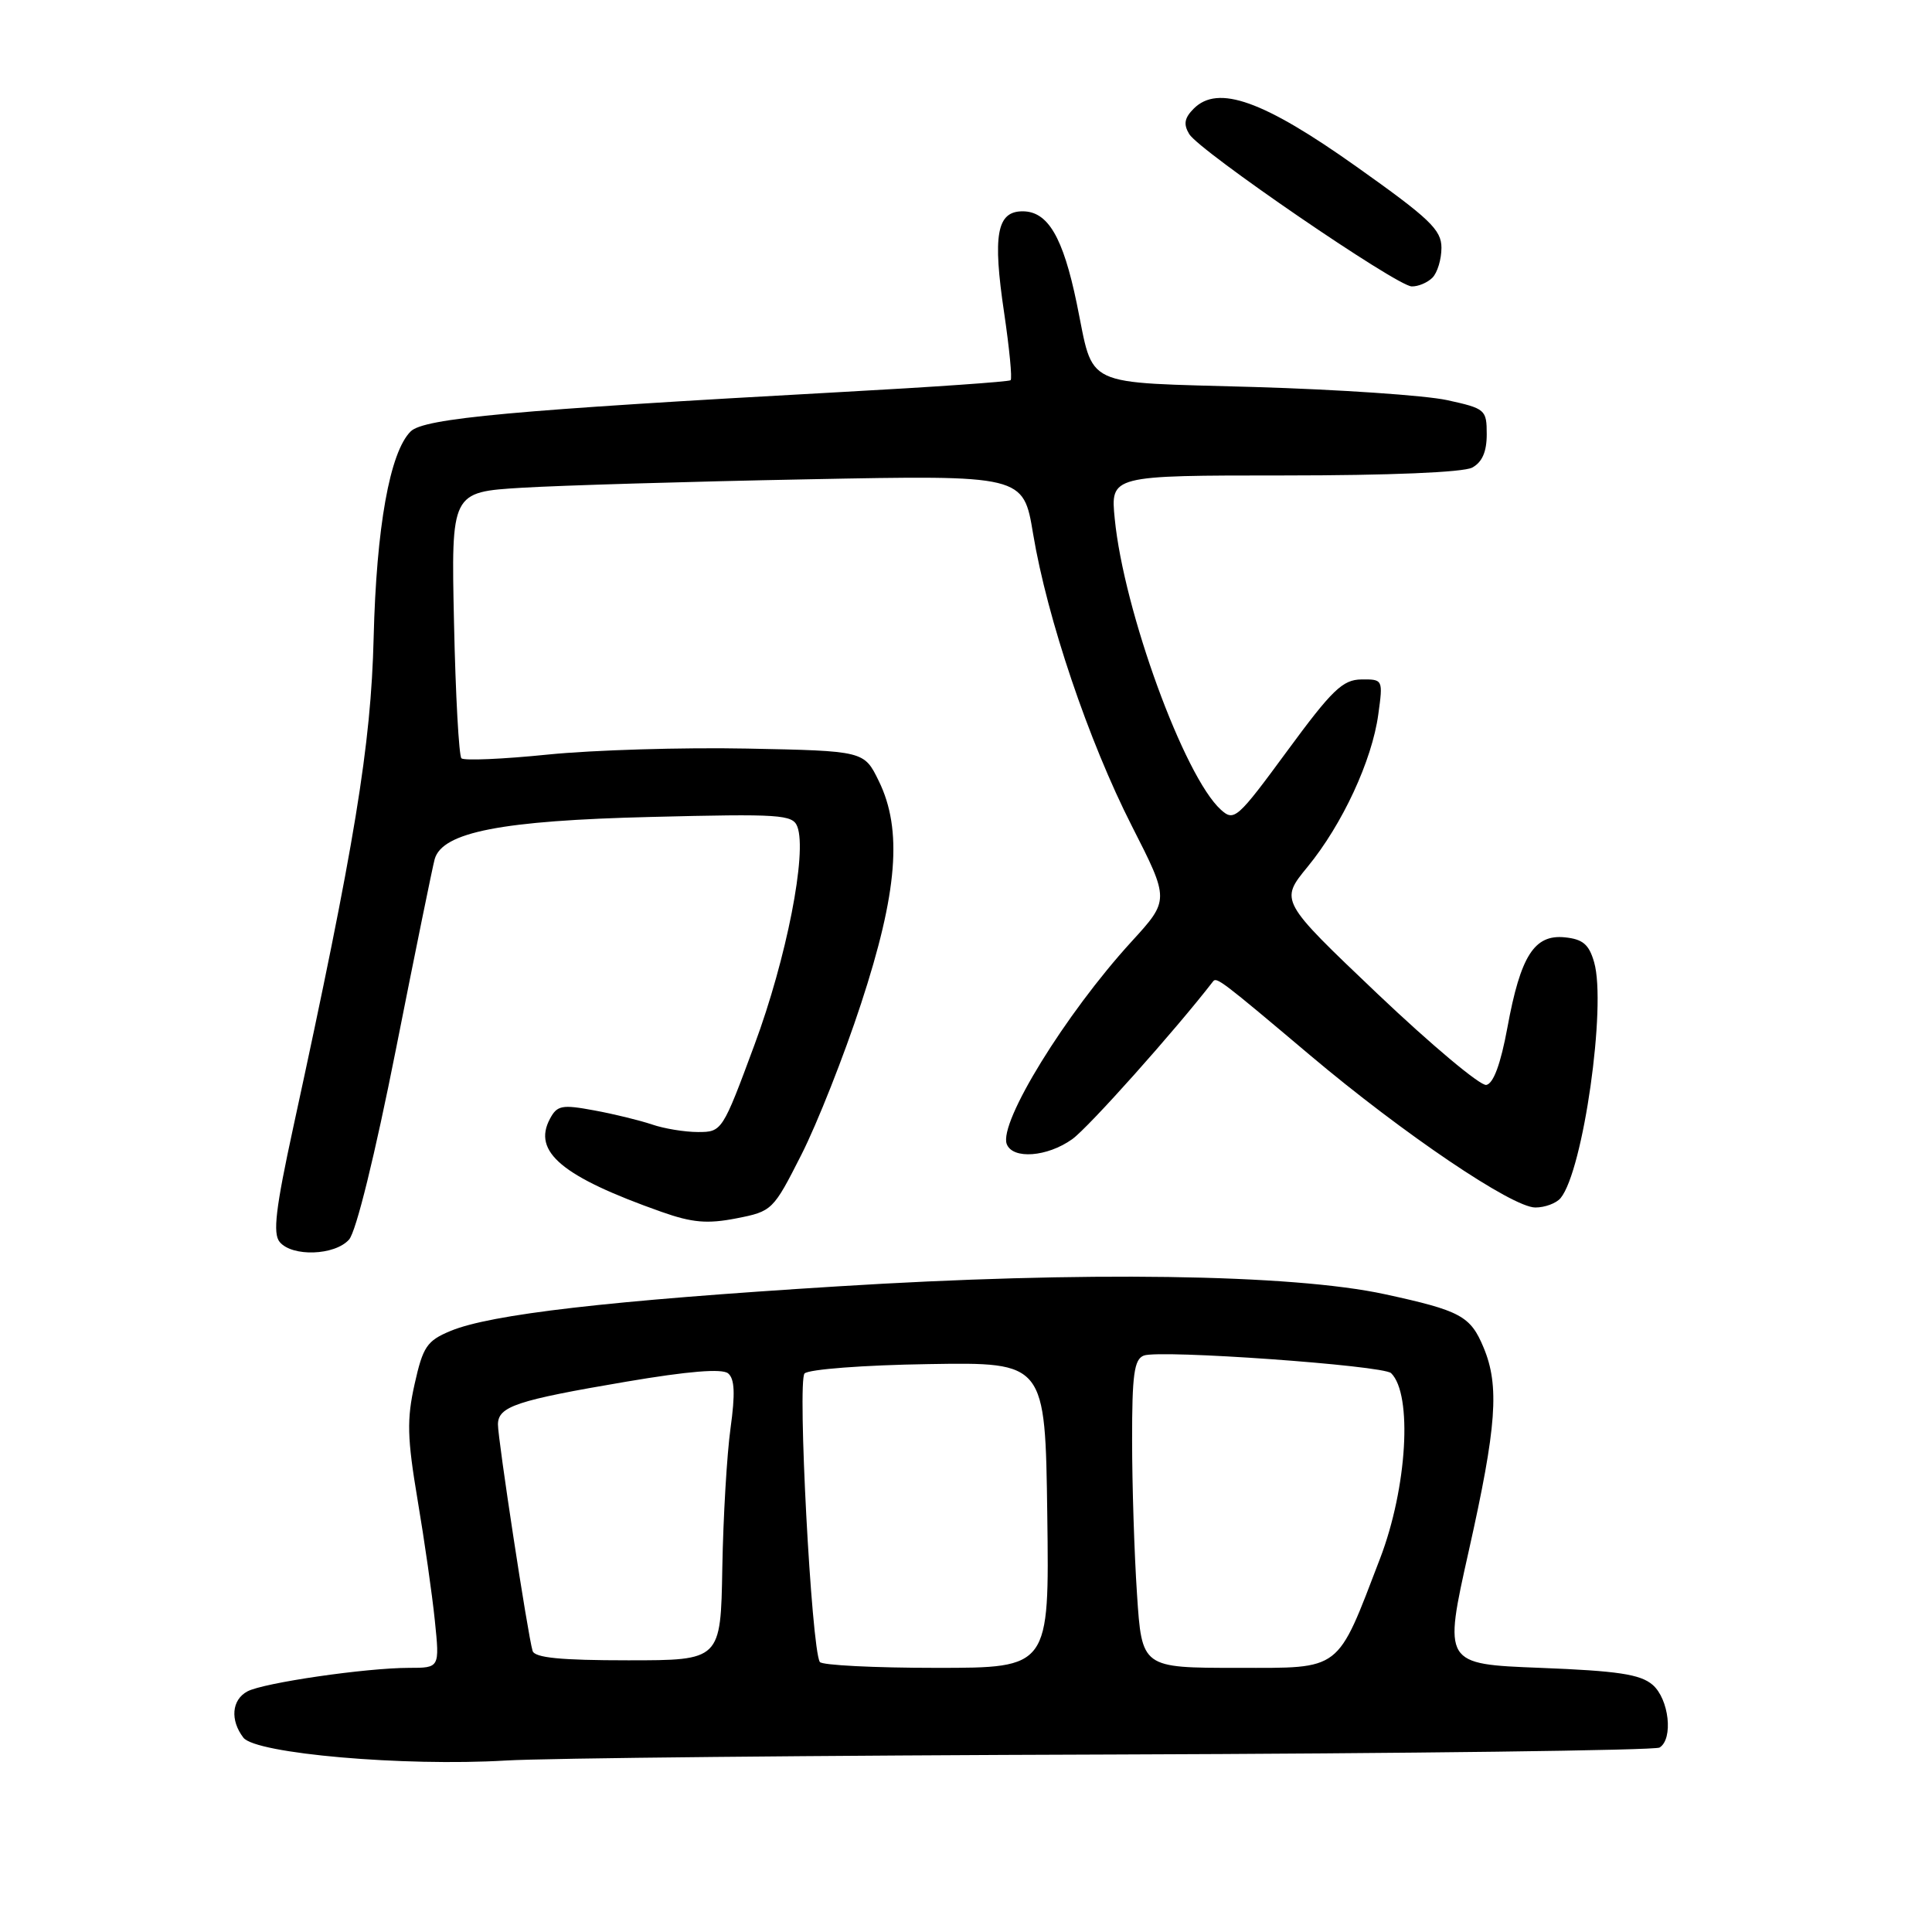 <?xml version="1.0" encoding="UTF-8" standalone="no"?>
<!DOCTYPE svg PUBLIC "-//W3C//DTD SVG 1.1//EN" "http://www.w3.org/Graphics/SVG/1.1/DTD/svg11.dtd" >
<svg xmlns="http://www.w3.org/2000/svg" xmlns:xlink="http://www.w3.org/1999/xlink" version="1.1" viewBox="0 0 256 256">
 <g >
 <path fill="currentColor"
d=" M 147.65 232.48 C 186.78 232.35 219.30 231.93 219.90 231.56 C 221.75 230.42 221.16 225.12 218.97 223.24 C 217.35 221.85 214.36 221.40 204.10 221.00 C 191.26 220.50 191.26 220.50 194.62 205.50 C 198.32 189.00 198.71 183.64 196.58 178.55 C 194.84 174.37 193.54 173.67 183.50 171.49 C 171.19 168.82 143.46 168.42 111.00 170.45 C 80.71 172.33 64.97 174.15 59.67 176.37 C 56.57 177.66 56.04 178.45 54.94 183.39 C 53.89 188.09 53.95 190.51 55.33 198.73 C 56.24 204.11 57.27 211.31 57.62 214.75 C 58.26 221.00 58.26 221.00 54.20 221.00 C 48.51 221.00 34.90 222.98 32.78 224.12 C 30.70 225.23 30.47 227.93 32.25 230.25 C 33.87 232.37 53.52 234.08 67.00 233.28 C 72.22 232.96 108.52 232.60 147.65 232.48 Z  M 46.25 164.25 C 47.19 163.20 49.68 153.06 52.47 139.00 C 55.03 126.07 57.34 114.75 57.60 113.83 C 58.63 110.26 66.47 108.73 86.24 108.25 C 103.39 107.82 105.04 107.93 105.65 109.53 C 106.97 112.97 104.22 127.01 99.97 138.45 C 95.74 149.88 95.66 150.00 92.50 150.00 C 90.74 150.00 87.99 149.55 86.40 149.00 C 84.80 148.46 81.35 147.61 78.72 147.13 C 74.46 146.34 73.82 146.46 72.87 148.25 C 70.53 152.62 74.48 155.92 87.63 160.57 C 91.73 162.02 93.71 162.19 97.57 161.44 C 102.32 160.51 102.45 160.38 106.19 153.00 C 108.28 148.88 111.84 139.88 114.09 133.00 C 118.94 118.22 119.60 109.94 116.45 103.50 C 114.50 99.50 114.50 99.50 99.00 99.19 C 90.47 99.02 78.61 99.38 72.63 99.98 C 66.65 100.59 61.48 100.81 61.14 100.48 C 60.81 100.14 60.36 92.07 60.16 82.54 C 59.78 65.20 59.78 65.20 69.14 64.63 C 74.29 64.32 91.35 63.81 107.05 63.51 C 135.60 62.95 135.60 62.95 136.89 70.73 C 138.76 81.96 144.24 98.18 149.98 109.46 C 154.97 119.26 154.97 119.26 149.92 124.78 C 141.20 134.32 132.31 148.75 133.40 151.60 C 134.19 153.65 138.76 153.31 142.07 150.95 C 144.22 149.42 155.69 136.57 160.74 130.04 C 161.20 129.43 161.89 129.95 173.61 139.84 C 185.95 150.24 200.39 160.00 203.44 160.00 C 204.71 160.00 206.22 159.44 206.79 158.75 C 209.78 155.13 212.89 133.24 211.23 127.50 C 210.55 125.13 209.73 124.44 207.33 124.20 C 203.30 123.80 201.48 126.66 199.74 136.15 C 198.85 140.98 197.89 143.58 196.94 143.76 C 196.15 143.90 189.67 138.47 182.53 131.69 C 169.57 119.36 169.57 119.36 173.26 114.86 C 177.87 109.24 181.80 100.77 182.63 94.67 C 183.27 90.04 183.25 90.00 180.39 90.03 C 177.91 90.06 176.51 91.41 170.56 99.51 C 163.94 108.52 163.53 108.88 161.77 107.29 C 156.91 102.89 148.91 80.95 147.71 68.75 C 147.14 63.00 147.14 63.00 170.14 63.00 C 184.08 63.00 193.89 62.59 195.07 61.96 C 196.39 61.25 197.00 59.87 197.00 57.55 C 197.00 54.28 196.82 54.13 191.75 53.02 C 188.86 52.39 177.37 51.61 166.20 51.28 C 143.02 50.60 145.02 51.55 142.67 40.18 C 140.85 31.40 138.85 28.00 135.50 28.00 C 132.08 28.00 131.51 31.12 133.06 41.49 C 133.75 46.18 134.14 50.17 133.91 50.38 C 133.69 50.58 123.56 51.29 111.41 51.95 C 67.99 54.34 56.15 55.42 54.41 57.17 C 51.65 59.92 49.87 69.87 49.51 84.50 C 49.16 98.78 47.02 111.83 38.87 149.32 C 36.52 160.15 36.13 163.45 37.06 164.57 C 38.71 166.56 44.36 166.37 46.25 164.25 Z  M 189.80 36.80 C 190.46 36.14 191.00 34.36 191.00 32.83 C 191.00 30.45 189.45 28.97 179.75 22.09 C 167.40 13.32 161.39 11.18 158.18 14.39 C 156.94 15.63 156.79 16.46 157.58 17.77 C 158.95 20.02 185.03 37.88 187.05 37.95 C 187.90 37.98 189.14 37.46 189.80 36.80 Z  M 108.63 220.22 C 107.51 218.41 105.64 182.96 106.61 181.99 C 107.16 181.44 114.44 180.88 123.05 180.75 C 138.50 180.50 138.50 180.50 138.77 200.75 C 139.04 221.00 139.04 221.00 124.08 221.00 C 115.85 221.00 108.90 220.65 108.63 220.22 Z  M 150.66 211.25 C 150.30 205.89 150.01 196.71 150.01 190.86 C 150.00 182.14 150.28 180.11 151.56 179.62 C 153.65 178.81 183.28 180.92 184.33 181.95 C 187.19 184.75 186.46 197.13 182.87 206.50 C 177.07 221.63 177.88 221.00 164.01 221.00 C 151.30 221.00 151.30 221.00 150.66 211.25 Z  M 70.57 218.75 C 69.93 216.63 65.96 190.61 65.98 188.73 C 66.01 186.36 68.43 185.55 82.98 183.08 C 91.23 181.68 95.68 181.32 96.48 181.98 C 97.35 182.70 97.43 184.68 96.80 189.24 C 96.32 192.68 95.83 201.01 95.71 207.75 C 95.50 220.00 95.50 220.00 83.22 220.00 C 74.26 220.00 70.84 219.66 70.57 218.75 Z "/>
</g>
</svg>